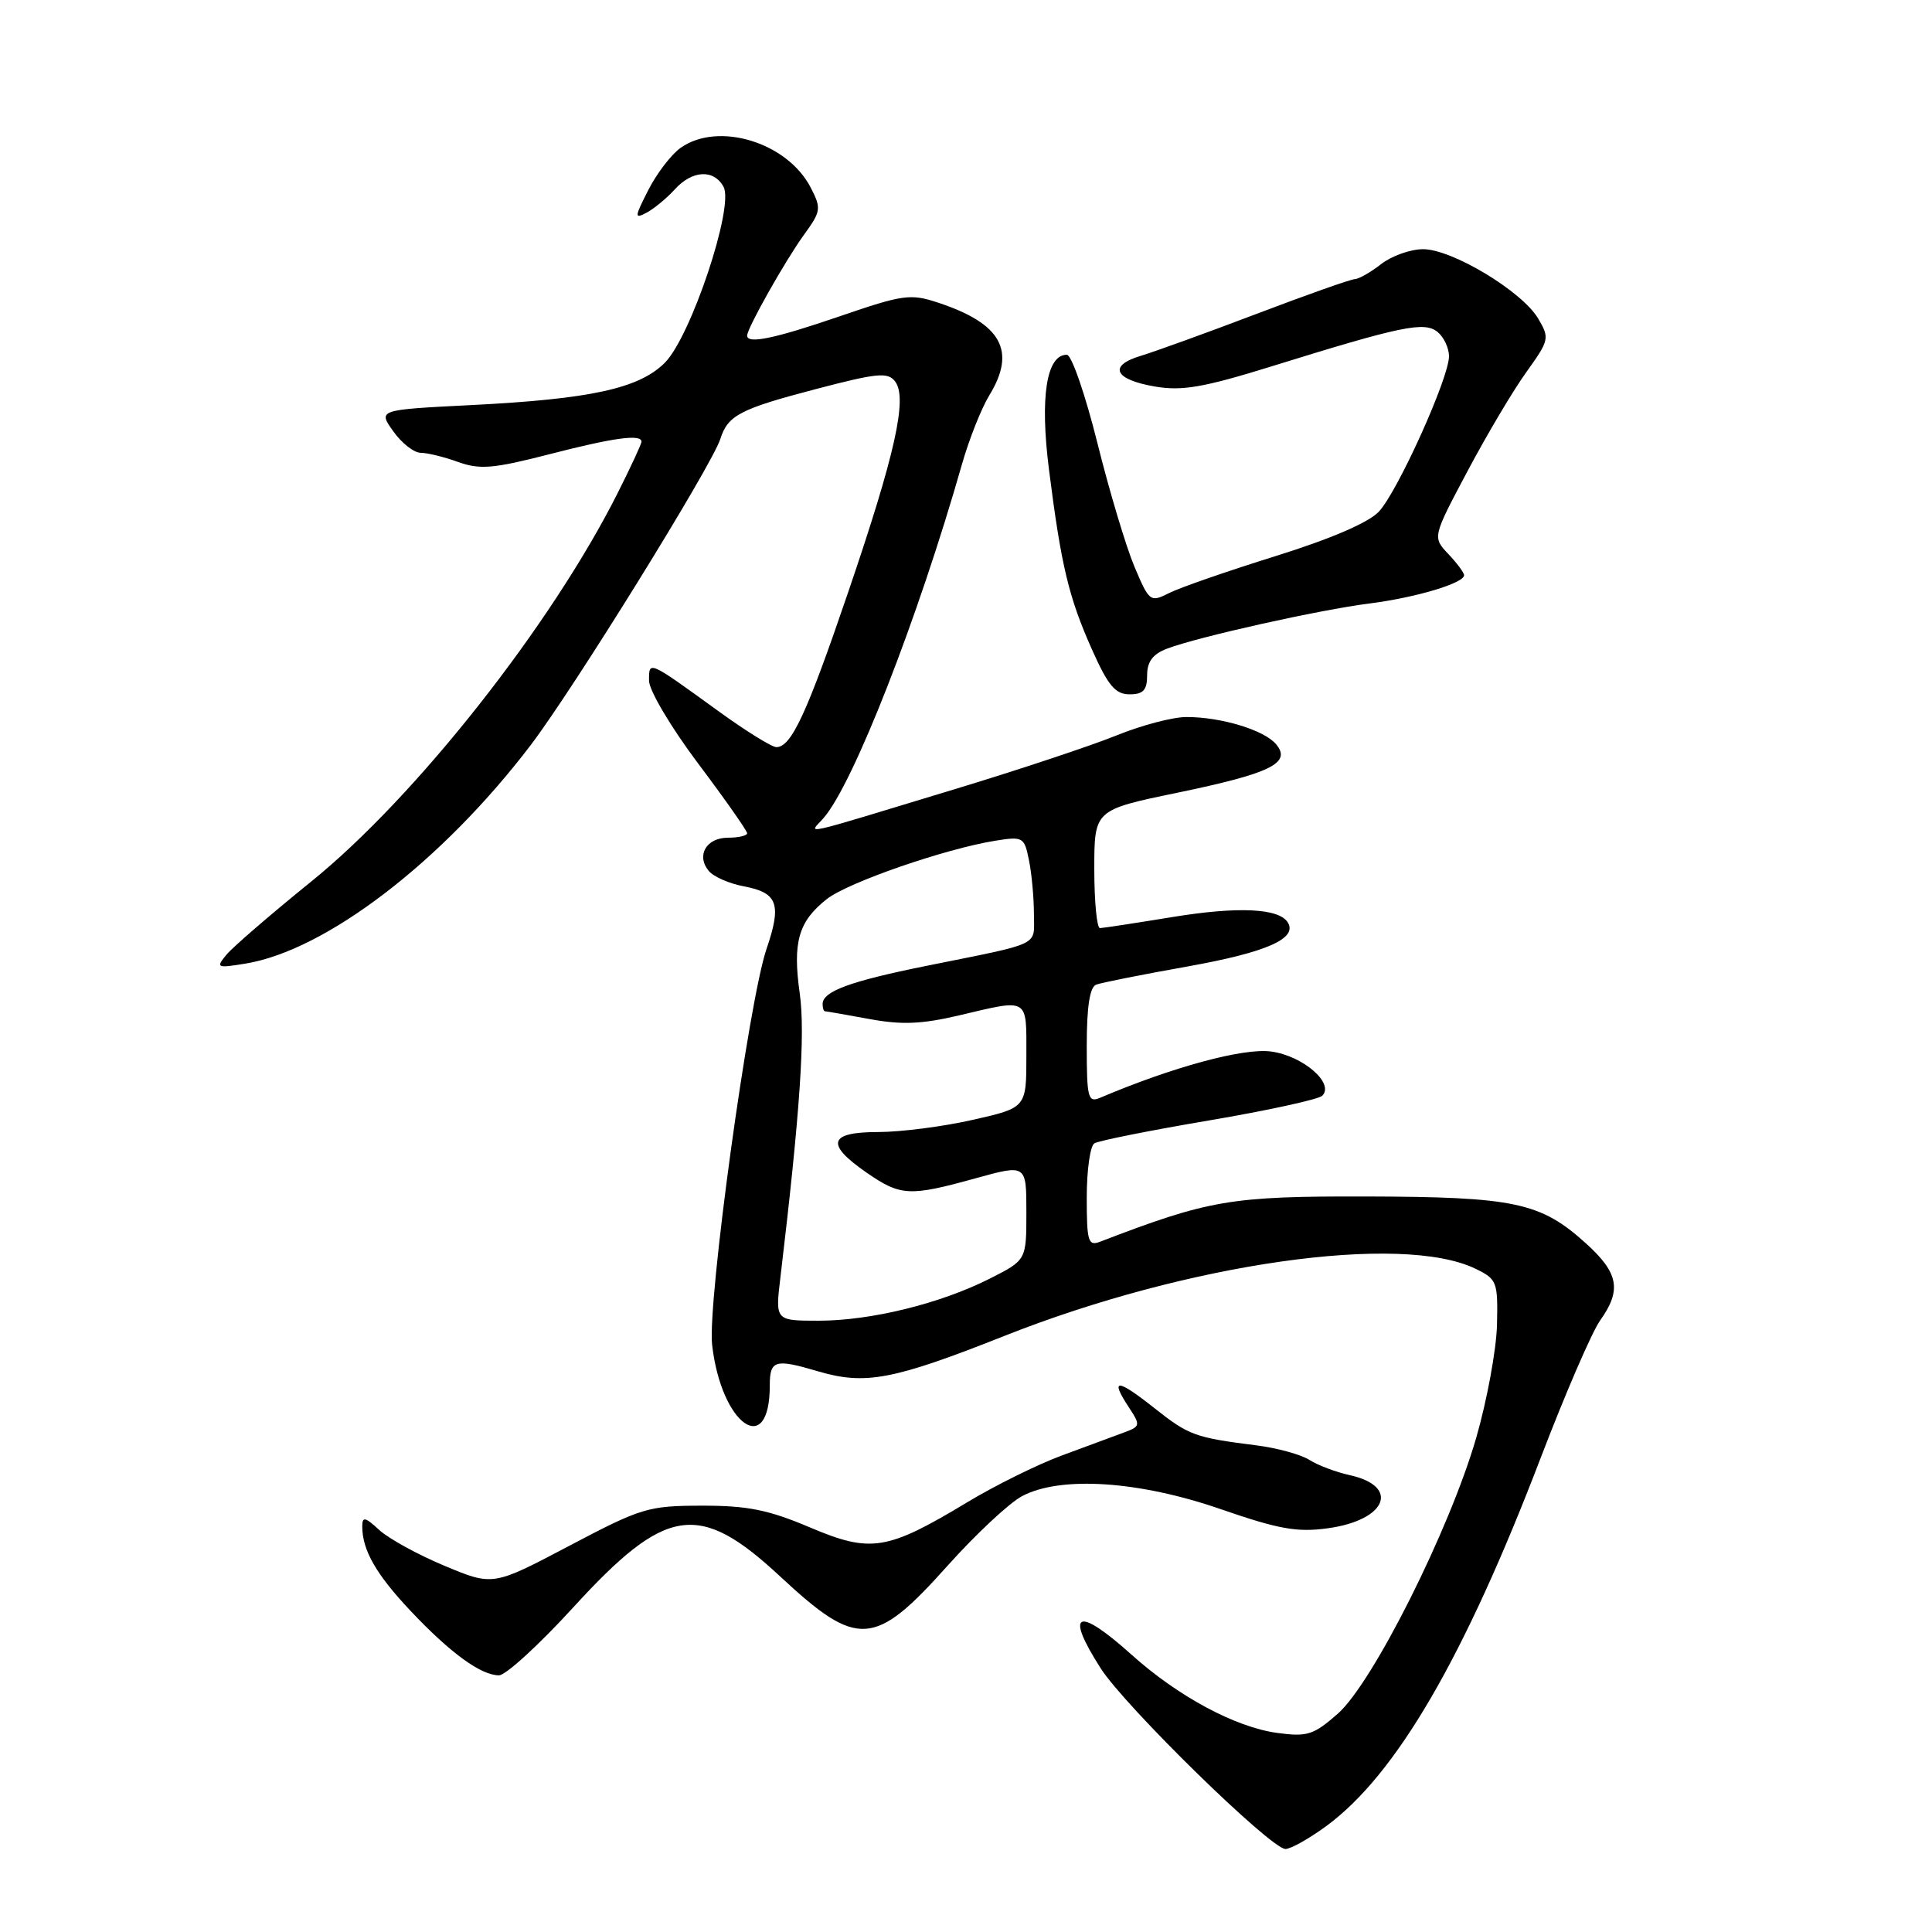 <?xml version="1.0" encoding="UTF-8" standalone="no"?>
<!DOCTYPE svg PUBLIC "-//W3C//DTD SVG 1.1//EN" "http://www.w3.org/Graphics/SVG/1.1/DTD/svg11.dtd" >
<svg xmlns="http://www.w3.org/2000/svg" xmlns:xlink="http://www.w3.org/1999/xlink" version="1.1" viewBox="0 0 256 256">
 <g >
 <path fill="currentColor"
d=" M 175.76 241.95 C 185.01 235.14 194.02 219.66 204.17 193.12 C 207.41 184.66 210.94 176.49 212.03 174.96 C 214.90 170.93 214.48 168.67 210.13 164.74 C 204.13 159.32 200.71 158.59 181.00 158.54 C 163.04 158.50 160.24 158.98 145.75 164.54 C 144.19 165.14 144.00 164.49 144.00 158.67 C 144.00 155.06 144.45 151.84 145.01 151.50 C 145.56 151.15 152.38 149.79 160.17 148.47 C 167.96 147.15 174.73 145.67 175.21 145.19 C 176.86 143.54 172.63 139.89 168.41 139.33 C 164.76 138.84 155.40 141.37 145.75 145.47 C 144.17 146.14 144.00 145.47 144.00 138.58 C 144.00 133.38 144.40 130.79 145.25 130.47 C 145.94 130.21 151.41 129.12 157.42 128.05 C 167.81 126.19 171.96 124.36 170.64 122.23 C 169.48 120.34 164.02 120.09 155.31 121.52 C 150.47 122.31 146.16 122.97 145.75 122.98 C 145.34 122.99 145.00 119.47 145.00 115.16 C 145.00 107.32 145.00 107.32 155.96 105.05 C 168.37 102.48 171.17 101.11 169.10 98.63 C 167.55 96.75 161.85 95.01 157.23 95.01 C 155.43 95.00 151.25 96.10 147.94 97.45 C 144.63 98.79 135.08 101.97 126.71 104.51 C 105.10 111.06 107.21 110.60 109.14 108.38 C 113.09 103.83 121.63 81.99 127.47 61.50 C 128.41 58.20 130.04 54.10 131.09 52.38 C 134.70 46.49 132.70 42.87 124.29 40.10 C 120.65 38.89 119.65 39.03 111.30 41.90 C 102.66 44.86 99.00 45.63 99.00 44.47 C 99.00 43.49 104.04 34.55 106.51 31.14 C 108.80 27.99 108.85 27.62 107.42 24.85 C 104.33 18.87 95.21 16.07 90.21 19.57 C 88.98 20.43 87.06 22.93 85.93 25.13 C 84.05 28.82 84.04 29.05 85.71 28.16 C 86.71 27.62 88.37 26.24 89.42 25.09 C 91.73 22.54 94.60 22.39 95.88 24.77 C 97.29 27.41 91.54 44.61 88.10 48.06 C 84.68 51.48 78.27 52.88 62.35 53.68 C 50.08 54.30 50.08 54.30 52.11 57.15 C 53.22 58.72 54.86 60.00 55.75 60.00 C 56.63 60.00 58.87 60.55 60.72 61.22 C 63.59 62.25 65.38 62.10 72.79 60.19 C 81.36 57.98 85.00 57.49 85.00 58.53 C 85.00 58.82 83.59 61.86 81.87 65.28 C 73.07 82.80 55.13 105.56 41.31 116.75 C 35.91 121.12 30.82 125.51 30.00 126.51 C 28.58 128.23 28.72 128.30 32.48 127.69 C 43.15 125.97 58.56 114.18 70.32 98.73 C 76.00 91.27 94.34 61.66 95.45 58.16 C 96.44 55.03 98.06 54.19 108.09 51.56 C 116.24 49.42 117.65 49.28 118.61 50.55 C 120.28 52.74 118.62 60.19 112.39 78.46 C 106.90 94.58 104.85 99.00 102.87 99.00 C 102.27 99.00 98.79 96.84 95.14 94.19 C 85.83 87.45 86.00 87.53 86.00 90.19 C 86.00 91.48 88.88 96.33 92.50 101.16 C 96.08 105.92 99.00 110.09 99.00 110.41 C 99.00 110.73 97.86 111.00 96.47 111.00 C 93.58 111.00 92.22 113.36 93.92 115.41 C 94.55 116.17 96.65 117.09 98.59 117.45 C 103.05 118.29 103.60 119.80 101.57 125.73 C 99.20 132.69 93.72 172.57 94.36 178.20 C 95.57 188.81 102.00 193.34 102.00 183.58 C 102.00 180.22 102.69 180.02 108.34 181.69 C 114.63 183.56 118.32 182.87 133.10 177.01 C 157.39 167.38 185.70 163.35 195.52 168.12 C 198.36 169.50 198.49 169.84 198.36 175.53 C 198.28 178.81 197.04 185.55 195.61 190.50 C 192.09 202.68 181.89 223.01 177.26 227.08 C 174.04 229.90 173.22 230.16 169.23 229.62 C 163.67 228.86 156.09 224.78 149.93 219.25 C 142.73 212.78 141.03 213.53 145.84 221.05 C 149.07 226.11 168.39 245.00 170.33 245.00 C 171.03 245.00 173.47 243.63 175.76 241.95 Z  M 75.93 213.02 C 88.26 199.52 92.62 198.87 103.41 208.92 C 113.66 218.45 115.87 218.30 125.59 207.43 C 129.32 203.27 133.75 199.13 135.44 198.24 C 140.54 195.54 150.94 196.22 161.78 199.98 C 169.45 202.63 171.88 203.07 175.97 202.50 C 183.74 201.43 185.57 196.94 178.83 195.46 C 177.02 195.06 174.62 194.16 173.51 193.45 C 172.41 192.74 169.25 191.87 166.50 191.52 C 158.33 190.49 157.53 190.20 152.95 186.57 C 148.02 182.67 147.05 182.62 149.53 186.40 C 151.16 188.89 151.14 189.00 148.86 189.84 C 147.56 190.32 143.88 191.69 140.67 192.87 C 137.46 194.06 131.84 196.84 128.18 199.05 C 117.53 205.47 115.39 205.81 107.32 202.39 C 101.83 200.06 99.06 199.50 93.01 199.51 C 85.88 199.52 84.99 199.79 75.41 204.84 C 65.32 210.16 65.32 210.16 58.91 207.48 C 55.38 206.01 51.49 203.87 50.25 202.73 C 48.38 201.00 48.00 200.92 48.00 202.26 C 48.00 205.41 49.85 208.63 54.44 213.49 C 59.68 219.04 63.72 221.98 66.11 221.99 C 67.00 222.00 71.41 217.96 75.93 213.02 Z  M 152.00 89.48 C 152.00 87.67 152.75 86.67 154.64 85.95 C 158.74 84.39 174.83 80.80 181.50 79.96 C 187.62 79.18 194.00 77.27 194.00 76.22 C 194.00 75.89 193.06 74.62 191.90 73.40 C 189.81 71.17 189.81 71.17 194.46 62.42 C 197.01 57.61 200.52 51.70 202.26 49.29 C 205.29 45.07 205.35 44.80 203.81 42.20 C 201.68 38.60 192.37 32.99 188.54 33.02 C 186.87 33.03 184.38 33.92 183.00 35.00 C 181.62 36.08 180.05 36.97 179.50 36.99 C 178.95 37.01 173.10 39.08 166.50 41.59 C 159.90 44.10 153.01 46.59 151.19 47.14 C 146.79 48.45 147.63 50.30 153.05 51.22 C 156.64 51.83 159.47 51.34 168.47 48.55 C 185.78 43.17 188.76 42.56 190.50 44.00 C 191.33 44.69 192.00 46.13 192.00 47.21 C 192.00 50.07 185.21 65.11 182.71 67.79 C 181.36 69.24 176.39 71.38 169.04 73.68 C 162.69 75.66 156.34 77.86 154.92 78.58 C 152.41 79.84 152.29 79.74 150.32 75.09 C 149.21 72.45 146.99 65.06 145.40 58.66 C 143.80 52.26 141.99 47.02 141.37 47.01 C 138.66 46.98 137.78 52.61 138.99 62.18 C 140.61 74.98 141.61 79.15 144.69 86.06 C 146.83 90.86 147.79 92.00 149.67 92.00 C 151.49 92.00 152.00 91.45 152.00 89.48 Z  M 103.41 169.25 C 106.01 147.44 106.72 136.98 105.97 131.63 C 105.01 124.83 105.80 122.09 109.56 119.13 C 112.37 116.92 125.23 112.47 131.88 111.40 C 135.57 110.81 135.73 110.91 136.35 114.02 C 136.71 115.80 137.00 118.99 137.00 121.11 C 137.00 125.46 138.26 124.85 122.71 127.99 C 112.62 130.03 109.00 131.36 109.00 133.04 C 109.00 133.57 109.14 134.00 109.32 134.00 C 109.49 134.00 112.12 134.46 115.17 135.02 C 119.47 135.82 122.13 135.71 127.10 134.54 C 136.42 132.34 136.00 132.09 136.00 139.89 C 136.00 146.78 136.00 146.78 128.88 148.39 C 124.96 149.28 119.33 150.00 116.38 150.00 C 109.80 150.00 109.34 151.58 114.80 155.36 C 119.33 158.50 120.51 158.56 129.27 156.13 C 136.00 154.27 136.00 154.27 136.00 160.62 C 136.00 166.97 136.00 166.97 131.18 169.41 C 124.63 172.73 115.40 175.00 108.47 175.00 C 102.72 175.00 102.72 175.00 103.41 169.25 Z "/>
</g>
</svg>